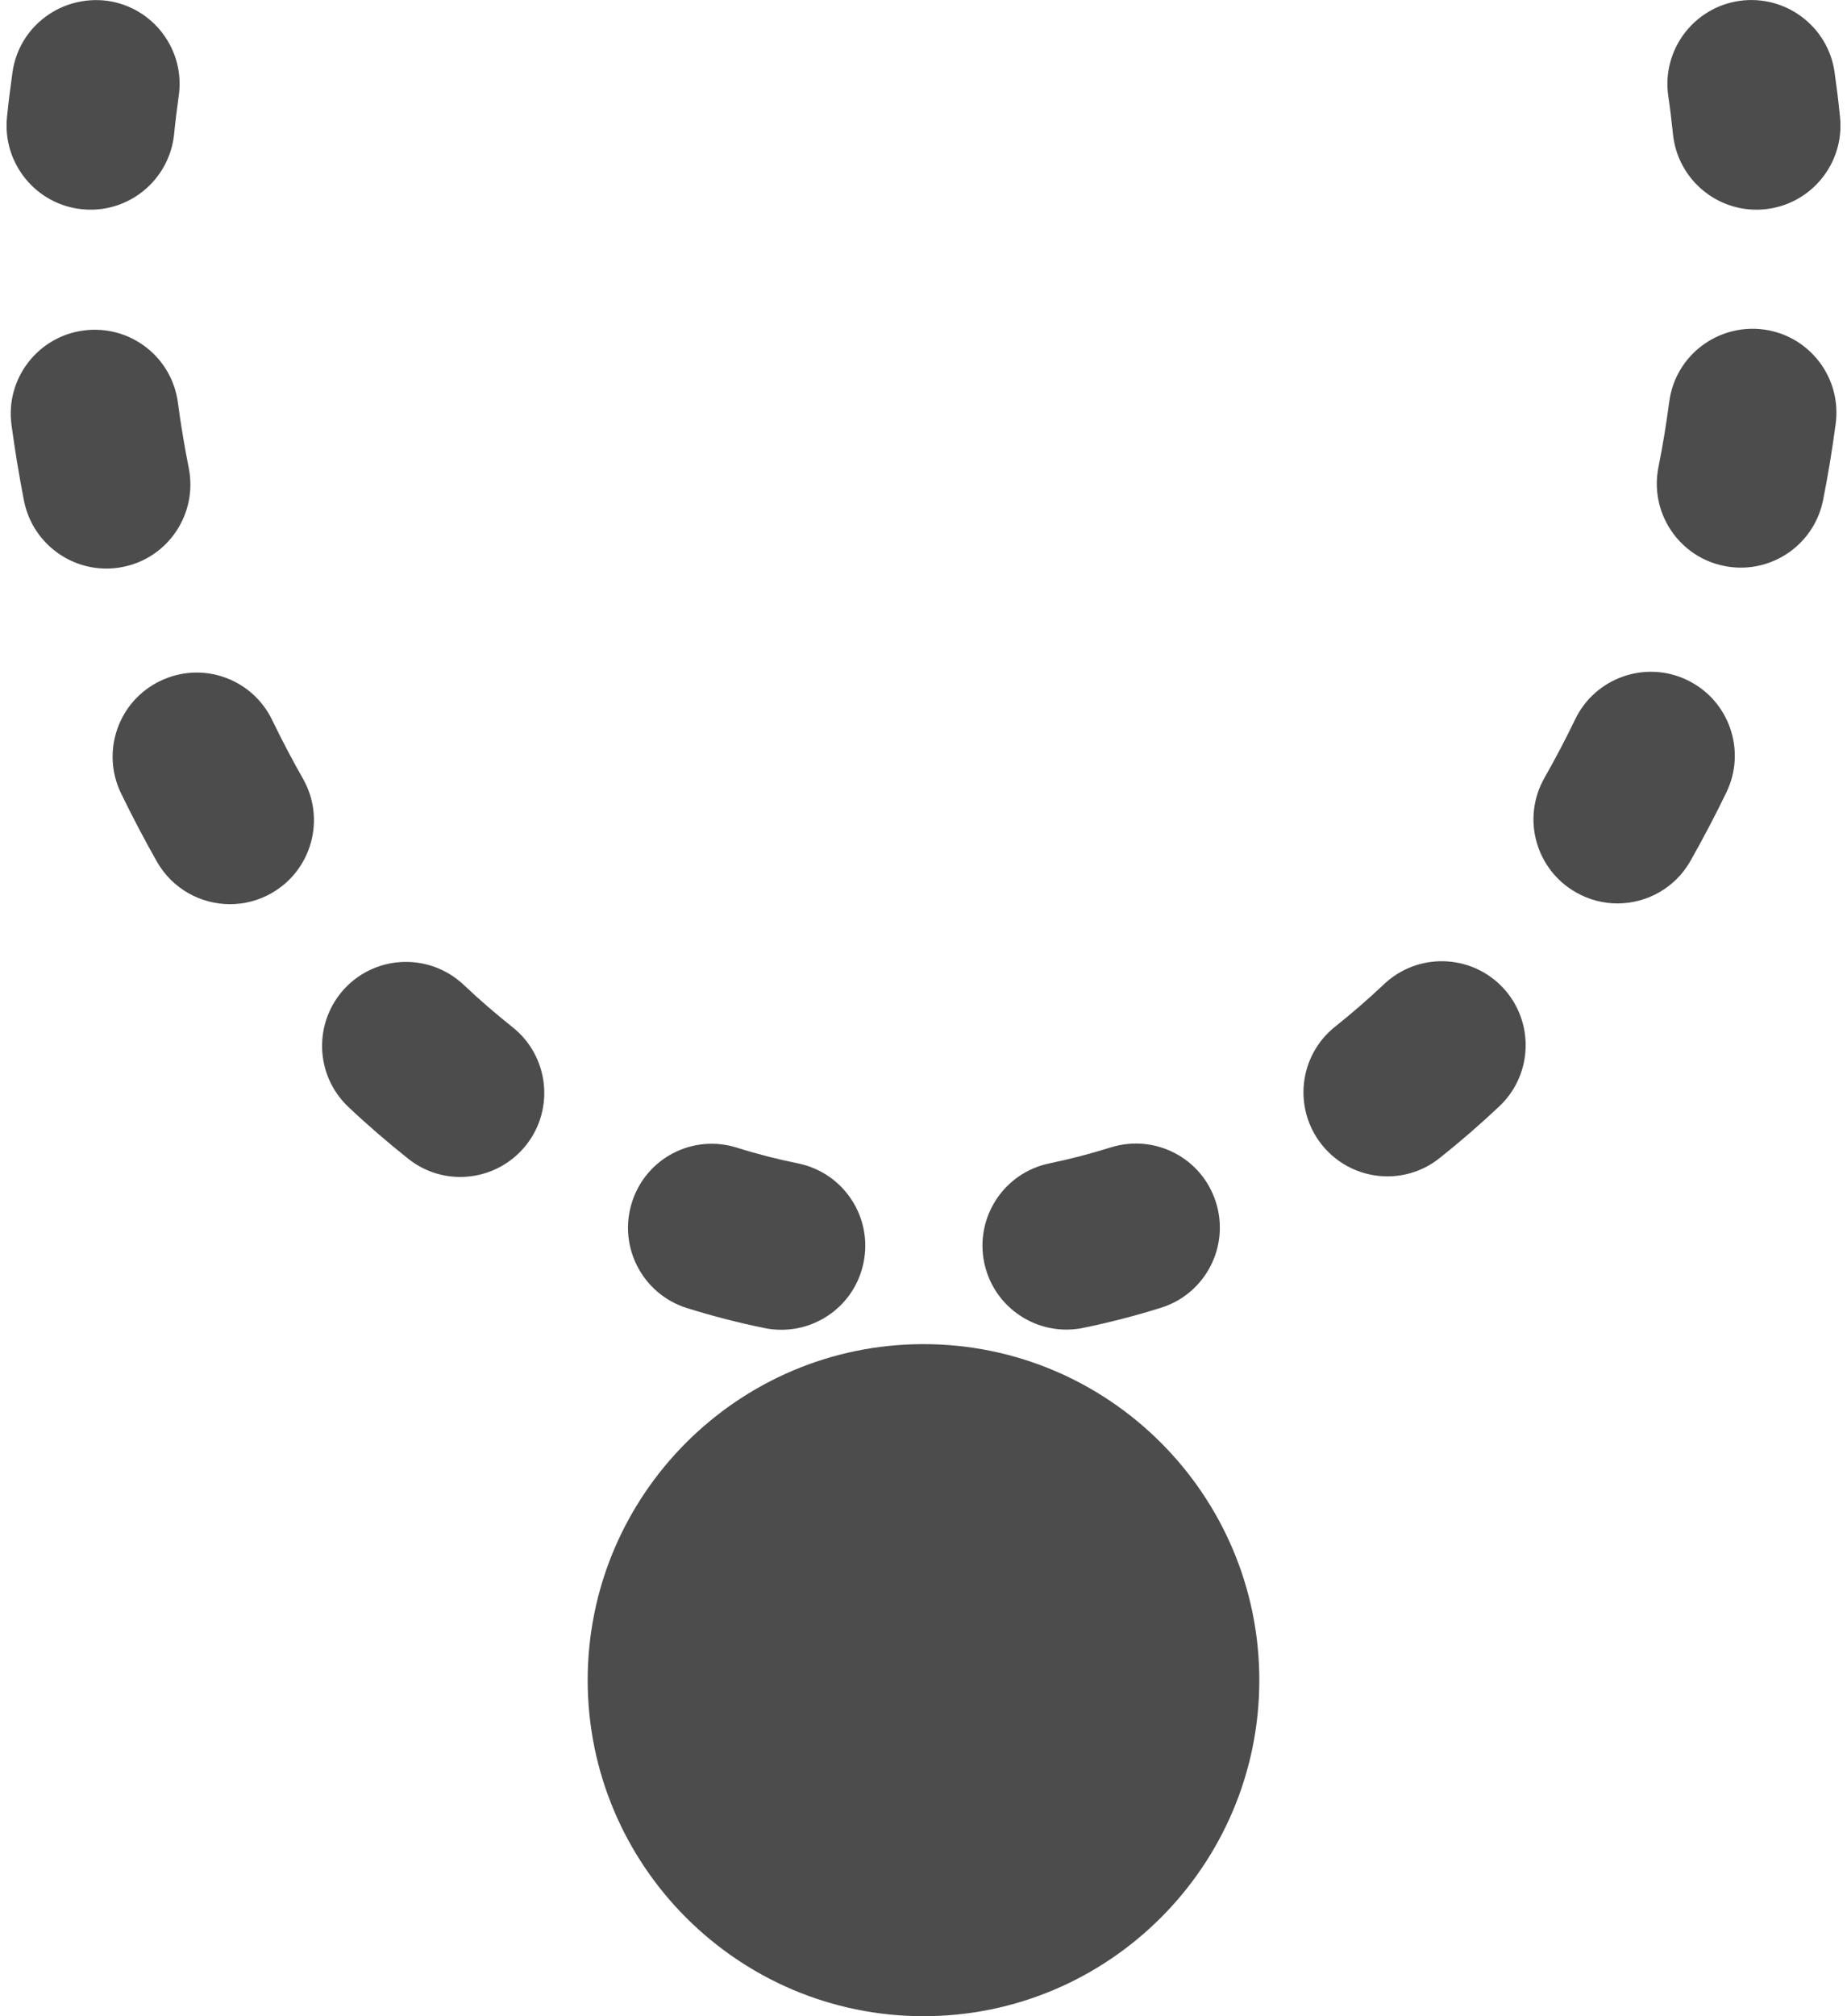 <svg fill="#4C4C4C" xmlns="http://www.w3.org/2000/svg" xmlns:xlink="http://www.w3.org/1999/xlink" viewBox="0 0 22 24" version="1.1" x="0px" y="0px"><title>65 -Woman Necklace- (Solid)</title><desc>Created with Sketch.</desc><g stroke="none" stroke-width="1" fill="none" fill-rule="evenodd"><g fill="#4C4C4C"><path d="M20.921,2.496 C20.954,2.496 20.987,2.495 21.022,2.491 C21.57,2.436 21.972,1.946 21.917,1.397 C21.9,1.216 21.877,1.038 21.852,0.859 C21.774,0.312 21.267,-0.066 20.721,0.01 C20.174,0.088 19.793,0.594 19.871,1.141 C19.893,1.291 19.911,1.443 19.927,1.595 C19.979,2.111 20.413,2.496 20.921,2.496"></path><path d="M21.007,3.922 C20.459,3.851 19.956,4.233 19.883,4.78 C19.848,5.044 19.806,5.304 19.754,5.561 C19.646,6.102 19.996,6.629 20.538,6.737 C20.605,6.751 20.67,6.757 20.736,6.757 C21.202,6.757 21.62,6.429 21.715,5.953 C21.775,5.654 21.824,5.352 21.865,5.046 C21.939,4.498 21.554,3.995 21.007,3.922"></path><path d="M20.098,8.096 C19.602,7.856 19.003,8.065 18.763,8.561 C18.648,8.8 18.525,9.033 18.396,9.26 C18.123,9.741 18.292,10.351 18.773,10.623 C18.928,10.712 19.098,10.754 19.265,10.754 C19.614,10.754 19.952,10.572 20.136,10.247 C20.286,9.982 20.429,9.71 20.564,9.431 C20.804,8.934 20.596,8.336 20.098,8.096"></path><path d="M2.249,5.575 C2.198,5.318 2.154,5.056 2.119,4.792 C2.046,4.245 1.545,3.861 0.995,3.934 C0.448,4.007 0.063,4.51 0.137,5.058 C0.178,5.363 0.228,5.664 0.286,5.962 C0.381,6.438 0.799,6.768 1.267,6.768 C1.331,6.768 1.395,6.762 1.461,6.749 C2.003,6.643 2.355,6.117 2.249,5.575"></path><path d="M8.18,15.57 C8.484,15.665 8.793,15.745 9.107,15.809 C9.175,15.823 9.242,15.829 9.308,15.829 C9.774,15.829 10.19,15.503 10.286,15.029 C10.397,14.488 10.048,13.96 9.507,13.849 C9.26,13.799 9.017,13.737 8.78,13.662 C8.248,13.494 7.69,13.789 7.526,14.316 C7.361,14.843 7.654,15.404 8.18,15.57"></path><path d="M12.702,15.827 C12.768,15.827 12.837,15.821 12.905,15.806 C13.217,15.742 13.525,15.662 13.829,15.567 C14.356,15.402 14.649,14.841 14.484,14.314 C14.319,13.786 13.761,13.494 13.231,13.658 C12.992,13.733 12.748,13.797 12.501,13.848 C11.96,13.959 11.612,14.488 11.723,15.029 C11.821,15.502 12.237,15.827 12.702,15.827"></path><path d="M3.242,8.571 C3.002,8.075 2.407,7.864 1.906,8.107 C1.409,8.347 1.201,8.945 1.441,9.442 C1.576,9.72 1.719,9.992 1.869,10.257 C2.054,10.581 2.391,10.763 2.74,10.763 C2.907,10.763 3.077,10.721 3.232,10.633 C3.713,10.361 3.882,9.75 3.609,9.27 C3.48,9.043 3.357,8.809 3.242,8.571"></path><path d="M5.522,11.722 C5.12,11.345 4.488,11.361 4.108,11.764 C3.73,12.167 3.749,12.8 4.151,13.178 C4.38,13.394 4.618,13.599 4.861,13.792 C5.044,13.939 5.264,14.01 5.482,14.01 C5.777,14.01 6.068,13.88 6.266,13.632 C6.609,13.2 6.538,12.571 6.105,12.227 C5.905,12.068 5.71,11.9 5.522,11.722"></path><path d="M16.487,11.714 C16.299,11.892 16.103,12.061 15.903,12.221 C15.47,12.565 15.4,13.194 15.744,13.626 C15.942,13.874 16.233,14.003 16.527,14.003 C16.745,14.003 16.966,13.931 17.149,13.784 C17.392,13.591 17.629,13.386 17.858,13.17 C18.26,12.792 18.279,12.159 17.901,11.756 C17.521,11.354 16.888,11.336 16.487,11.714"></path><path d="M0.979,2.491 C1.013,2.494 1.046,2.496 1.08,2.496 C1.587,2.496 2.022,2.111 2.074,1.595 C2.089,1.443 2.108,1.291 2.129,1.141 C2.208,0.594 1.827,0.088 1.28,0.01 C0.732,-0.062 0.227,0.312 0.149,0.859 C0.124,1.037 0.101,1.216 0.083,1.397 C0.029,1.946 0.43,2.436 0.979,2.491"></path><path d="M11,16 C8.794,16 7,17.794 7,20 C7,22.206 8.794,24 11,24 C13.206,24 15,22.206 15,20 C15,17.794 13.206,16 11,16"></path></g></g></svg>